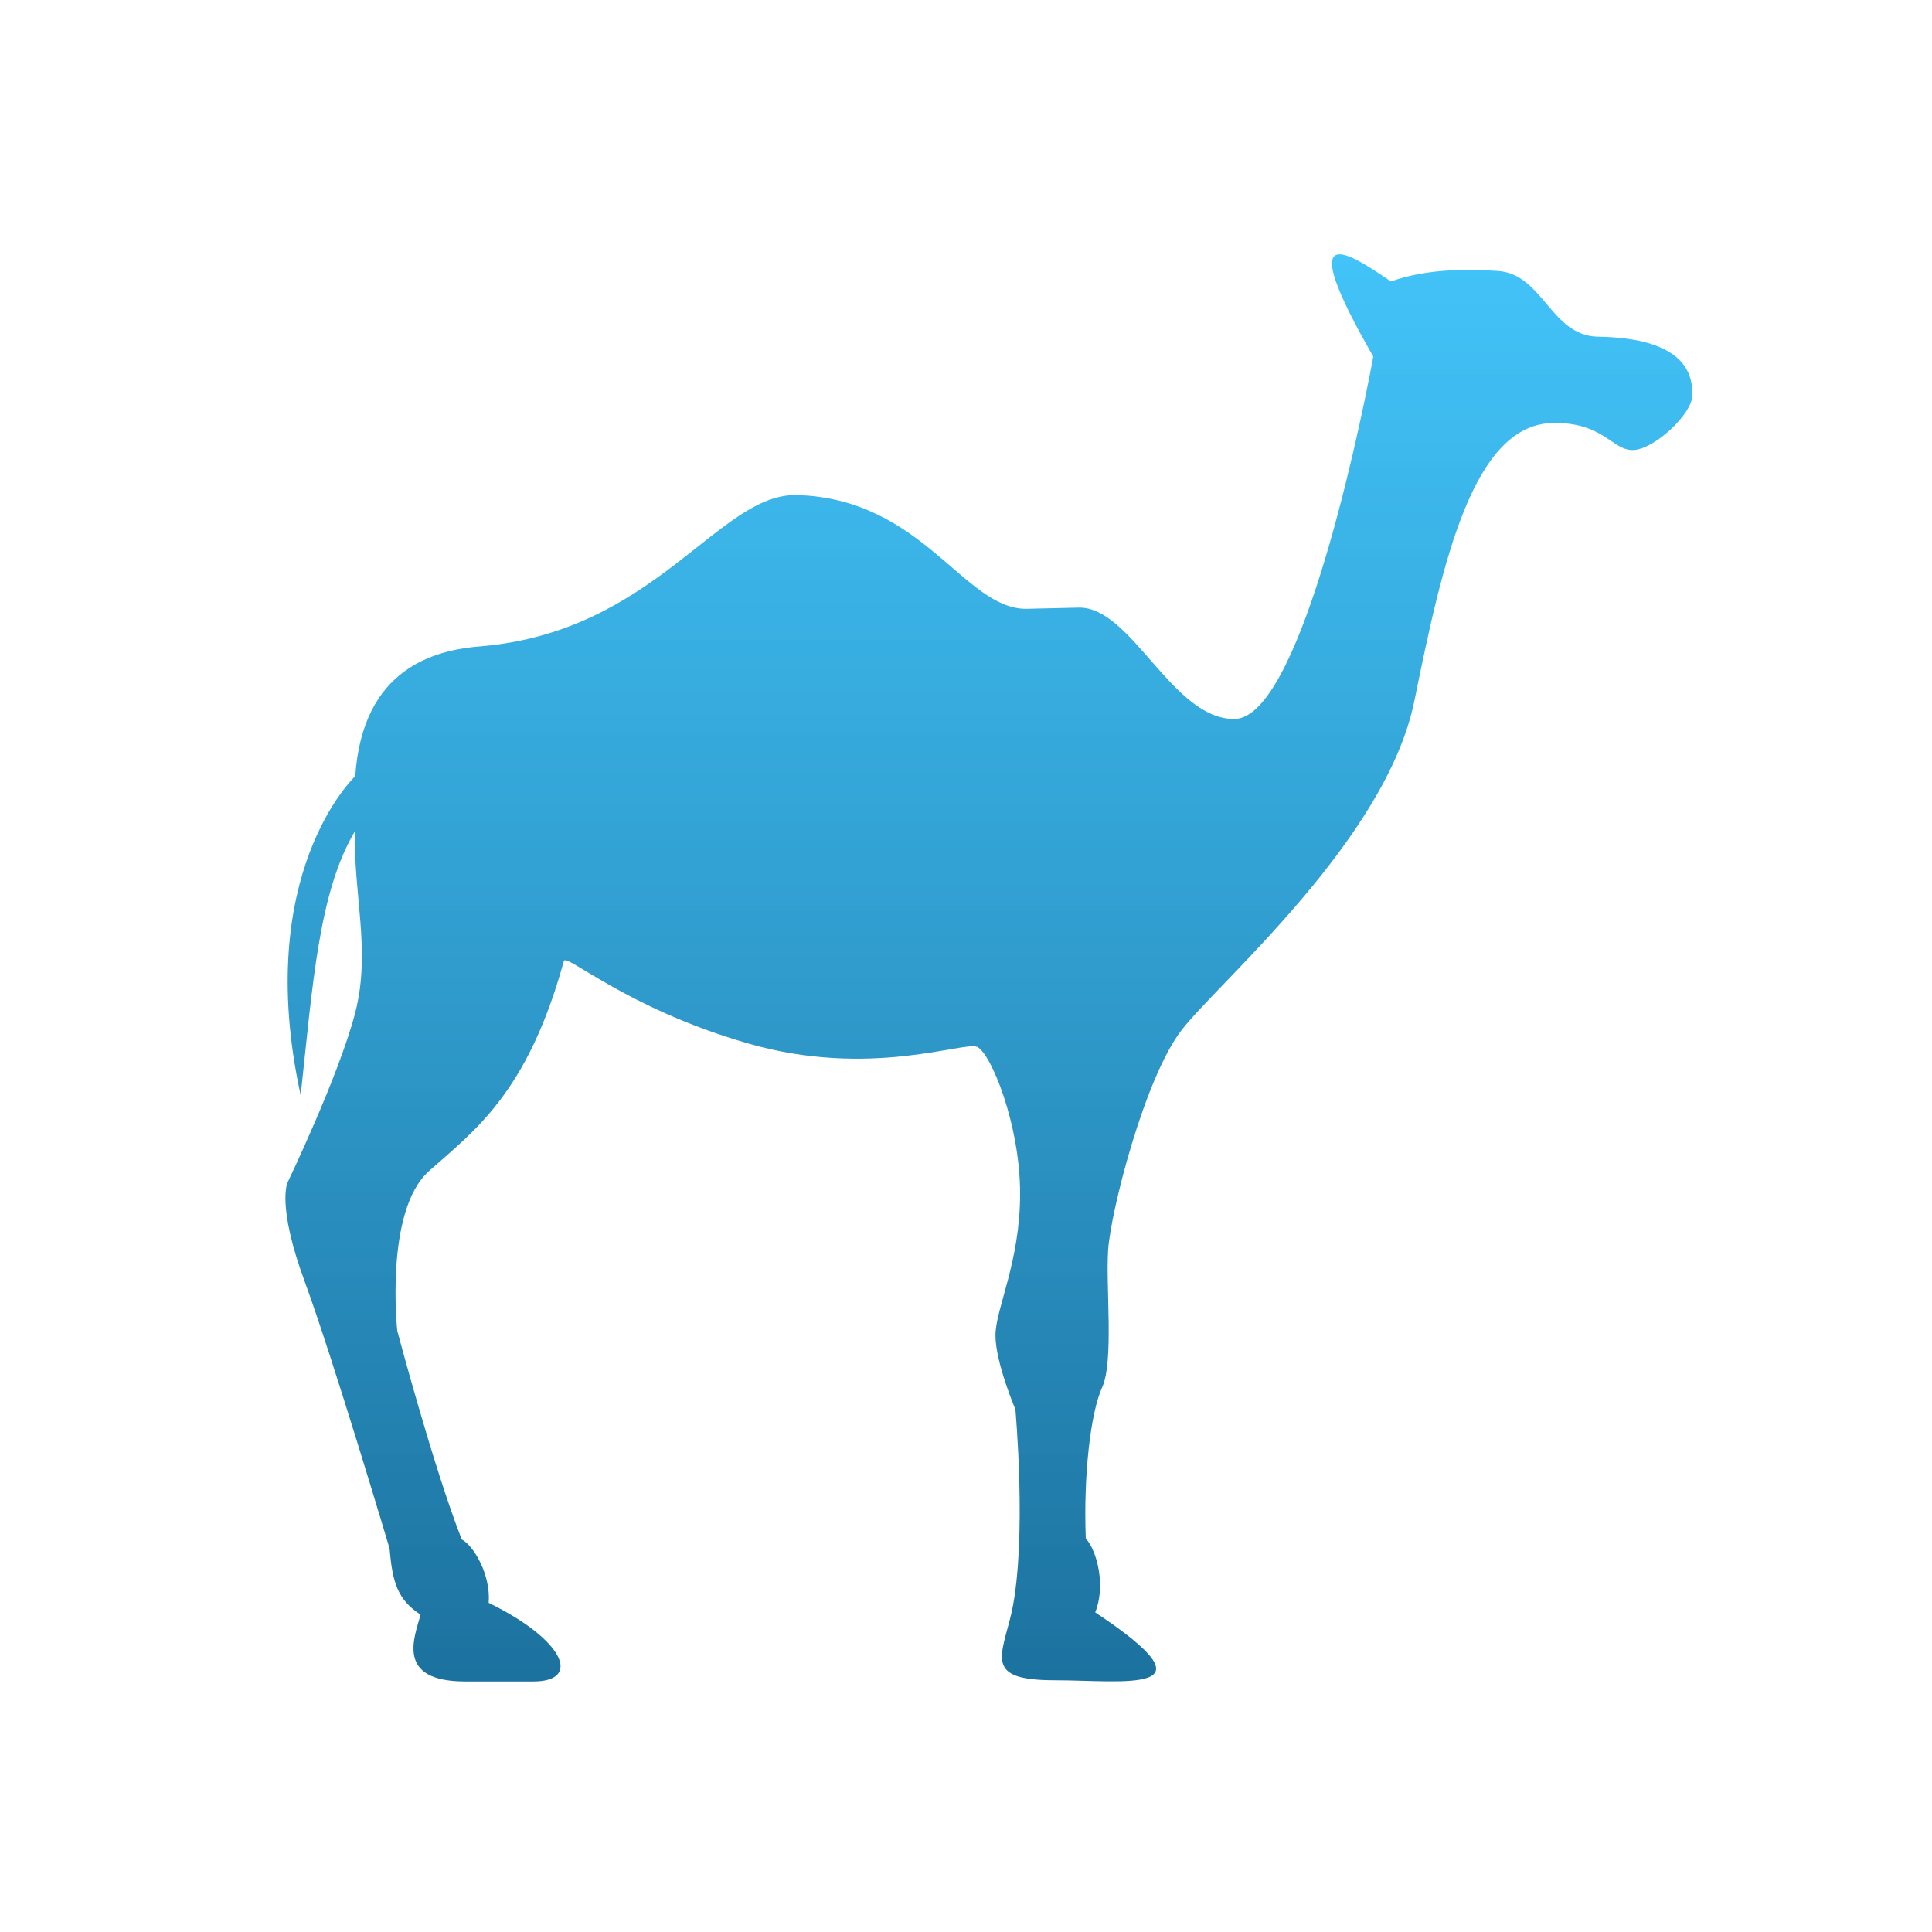 <?xml version="1.0" encoding="UTF-8" standalone="no"?>
<!-- Created with Inkscape (http://www.inkscape.org/) -->

<svg
   xmlns:dc="http://purl.org/dc/elements/1.1/"
   xmlns:cc="http://creativecommons.org/ns#"
   xmlns:rdf="http://www.w3.org/1999/02/22-rdf-syntax-ns#"
   xmlns:svg="http://www.w3.org/2000/svg"
   xmlns="http://www.w3.org/2000/svg"
   xmlns:xlink="http://www.w3.org/1999/xlink"
   xmlns:sodipodi="http://sodipodi.sourceforge.net/DTD/sodipodi-0.dtd"
   xmlns:inkscape="http://www.inkscape.org/namespaces/inkscape"
   width="16"
   height="16"
   id="svg2"
   version="1.1"
   inkscape:version="0.91 r13725"
   viewBox="0 0 16 16"
   sodipodi:docname="application-x-perl.svg">
  <defs
     id="defs4">
    <linearGradient
       gradientTransform="matrix(0.752,0,0,0.752,-350.081,636.355)"
       inkscape:collect="always"
       xlink:href="#linearGradient6953"
       id="linearGradient6959"
       x1="475.213"
       y1="550.423"
       x2="475.213"
       y2="534.423"
       gradientUnits="userSpaceOnUse" />
    <linearGradient
       inkscape:collect="always"
       id="linearGradient6953">
      <stop
         style="stop-color:#1c729f;stop-opacity:1"
         offset="0"
         id="stop6955" />
      <stop
         style="stop-color:#36c1fa;stop-opacity:0.937"
         offset="1"
         id="stop6957" />
    </linearGradient>
  </defs>
  <sodipodi:namedview
     id="base"
     pagecolor="#ffffff"
     bordercolor="#666666"
     borderopacity="1.0"
     inkscape:pageopacity="0.0"
     inkscape:pageshadow="2"
     inkscape:zoom="15.839192"
     inkscape:cx="-3.8687208"
     inkscape:cy="5.3874477"
     inkscape:document-units="px"
     inkscape:current-layer="layer1"
     showgrid="true"
     inkscape:showpageshadow="false"
     borderlayer="true"
     inkscape:window-width="1366"
     inkscape:window-height="702"
     inkscape:window-x="0"
     inkscape:window-y="0"
     inkscape:window-maximized="1"
     units="px"
     inkscape:snap-bbox="true">
    <inkscape:grid
       type="xygrid"
       id="grid4101" />
    <sodipodi:guide
       position="2,14"
       orientation="12,0"
       id="guide4071" />
    <sodipodi:guide
       position="2,2"
       orientation="0,12"
       id="guide4073" />
    <sodipodi:guide
       position="14,2"
       orientation="-12,0"
       id="guide4075" />
    <sodipodi:guide
       position="14,14"
       orientation="0,-12"
       id="guide4077" />
  </sodipodi:namedview>
  <g
     inkscape:label="Capa 1"
     inkscape:groupmode="layer"
     id="layer1"
     transform="translate(0,-1036.362)">
    <path
       style="fill:url(#linearGradient6959);fill-opacity:1"
       inkscape:connector-curvature="0"
       id="path3"
       d="m 13.219,1039.15 c -0.379,-0.02 -0.445,-0.521 -0.816,-0.544 -0.195,-0.012 -0.564,-0.029 -0.884,0.087 -0.357,-0.244 -0.816,-0.543 -0.146,0.622 -0.146,0.786 -0.631,2.992 -1.147,3.001 -0.515,0.01 -0.855,-0.932 -1.292,-0.922 -0.437,0.01 -0.437,0.01 -0.437,0.01 -0.515,0 -0.854,-0.911 -1.894,-0.942 -0.651,-0.02 -1.166,1.126 -2.614,1.252 -0.388,0.029 -0.986,0.18 -1.047,1.076 0,0 -0.854,0.798 -0.452,2.642 0.1,-0.918 0.15,-1.687 0.452,-2.19 -0.022,0.501 0.134,0.987 0,1.506 -0.134,0.519 -0.56,1.406 -0.56,1.406 0,0 -0.093,0.184 0.141,0.82 0.234,0.636 0.703,2.211 0.703,2.211 0.024,0.277 0.063,0.422 0.257,0.549 -0.049,0.184 -0.213,0.553 0.37,0.553 0.25,3e-4 0,0 0.565,0 0.395,0 0.266,-0.339 -0.371,-0.651 0.019,-0.233 -0.126,-0.476 -0.223,-0.525 -0.233,-0.593 -0.534,-1.728 -0.534,-1.728 0,0 -0.107,-0.991 0.262,-1.322 0.369,-0.33 0.815,-0.64 1.117,-1.738 0.009,-0.078 0.515,0.389 1.525,0.68 1.01,0.292 1.785,-0.019 1.898,0.029 0.113,0.049 0.356,0.641 0.356,1.215 0,0.573 -0.204,0.952 -0.204,1.175 0,0.224 0.165,0.612 0.165,0.612 0,0 0.097,1.069 -0.029,1.671 -0.087,0.379 -0.233,0.571 0.35,0.572 0.583,0 1.379,0.127 0.34,-0.562 0.087,-0.214 0.019,-0.506 -0.078,-0.612 -0.02,-0.525 0.039,-1.04 0.136,-1.253 0.097,-0.214 0.029,-0.826 0.049,-1.136 0.02,-0.311 0.301,-1.428 0.612,-1.826 0.311,-0.399 1.69,-1.574 1.924,-2.72 0.233,-1.147 0.486,-2.313 1.166,-2.303 0.408,0 0.476,0.233 0.651,0.224 0.175,-0.01 0.486,-0.3 0.486,-0.456 0,-0.155 -0.039,-0.474 -0.796,-0.483 z" />
  </g>
</svg>
